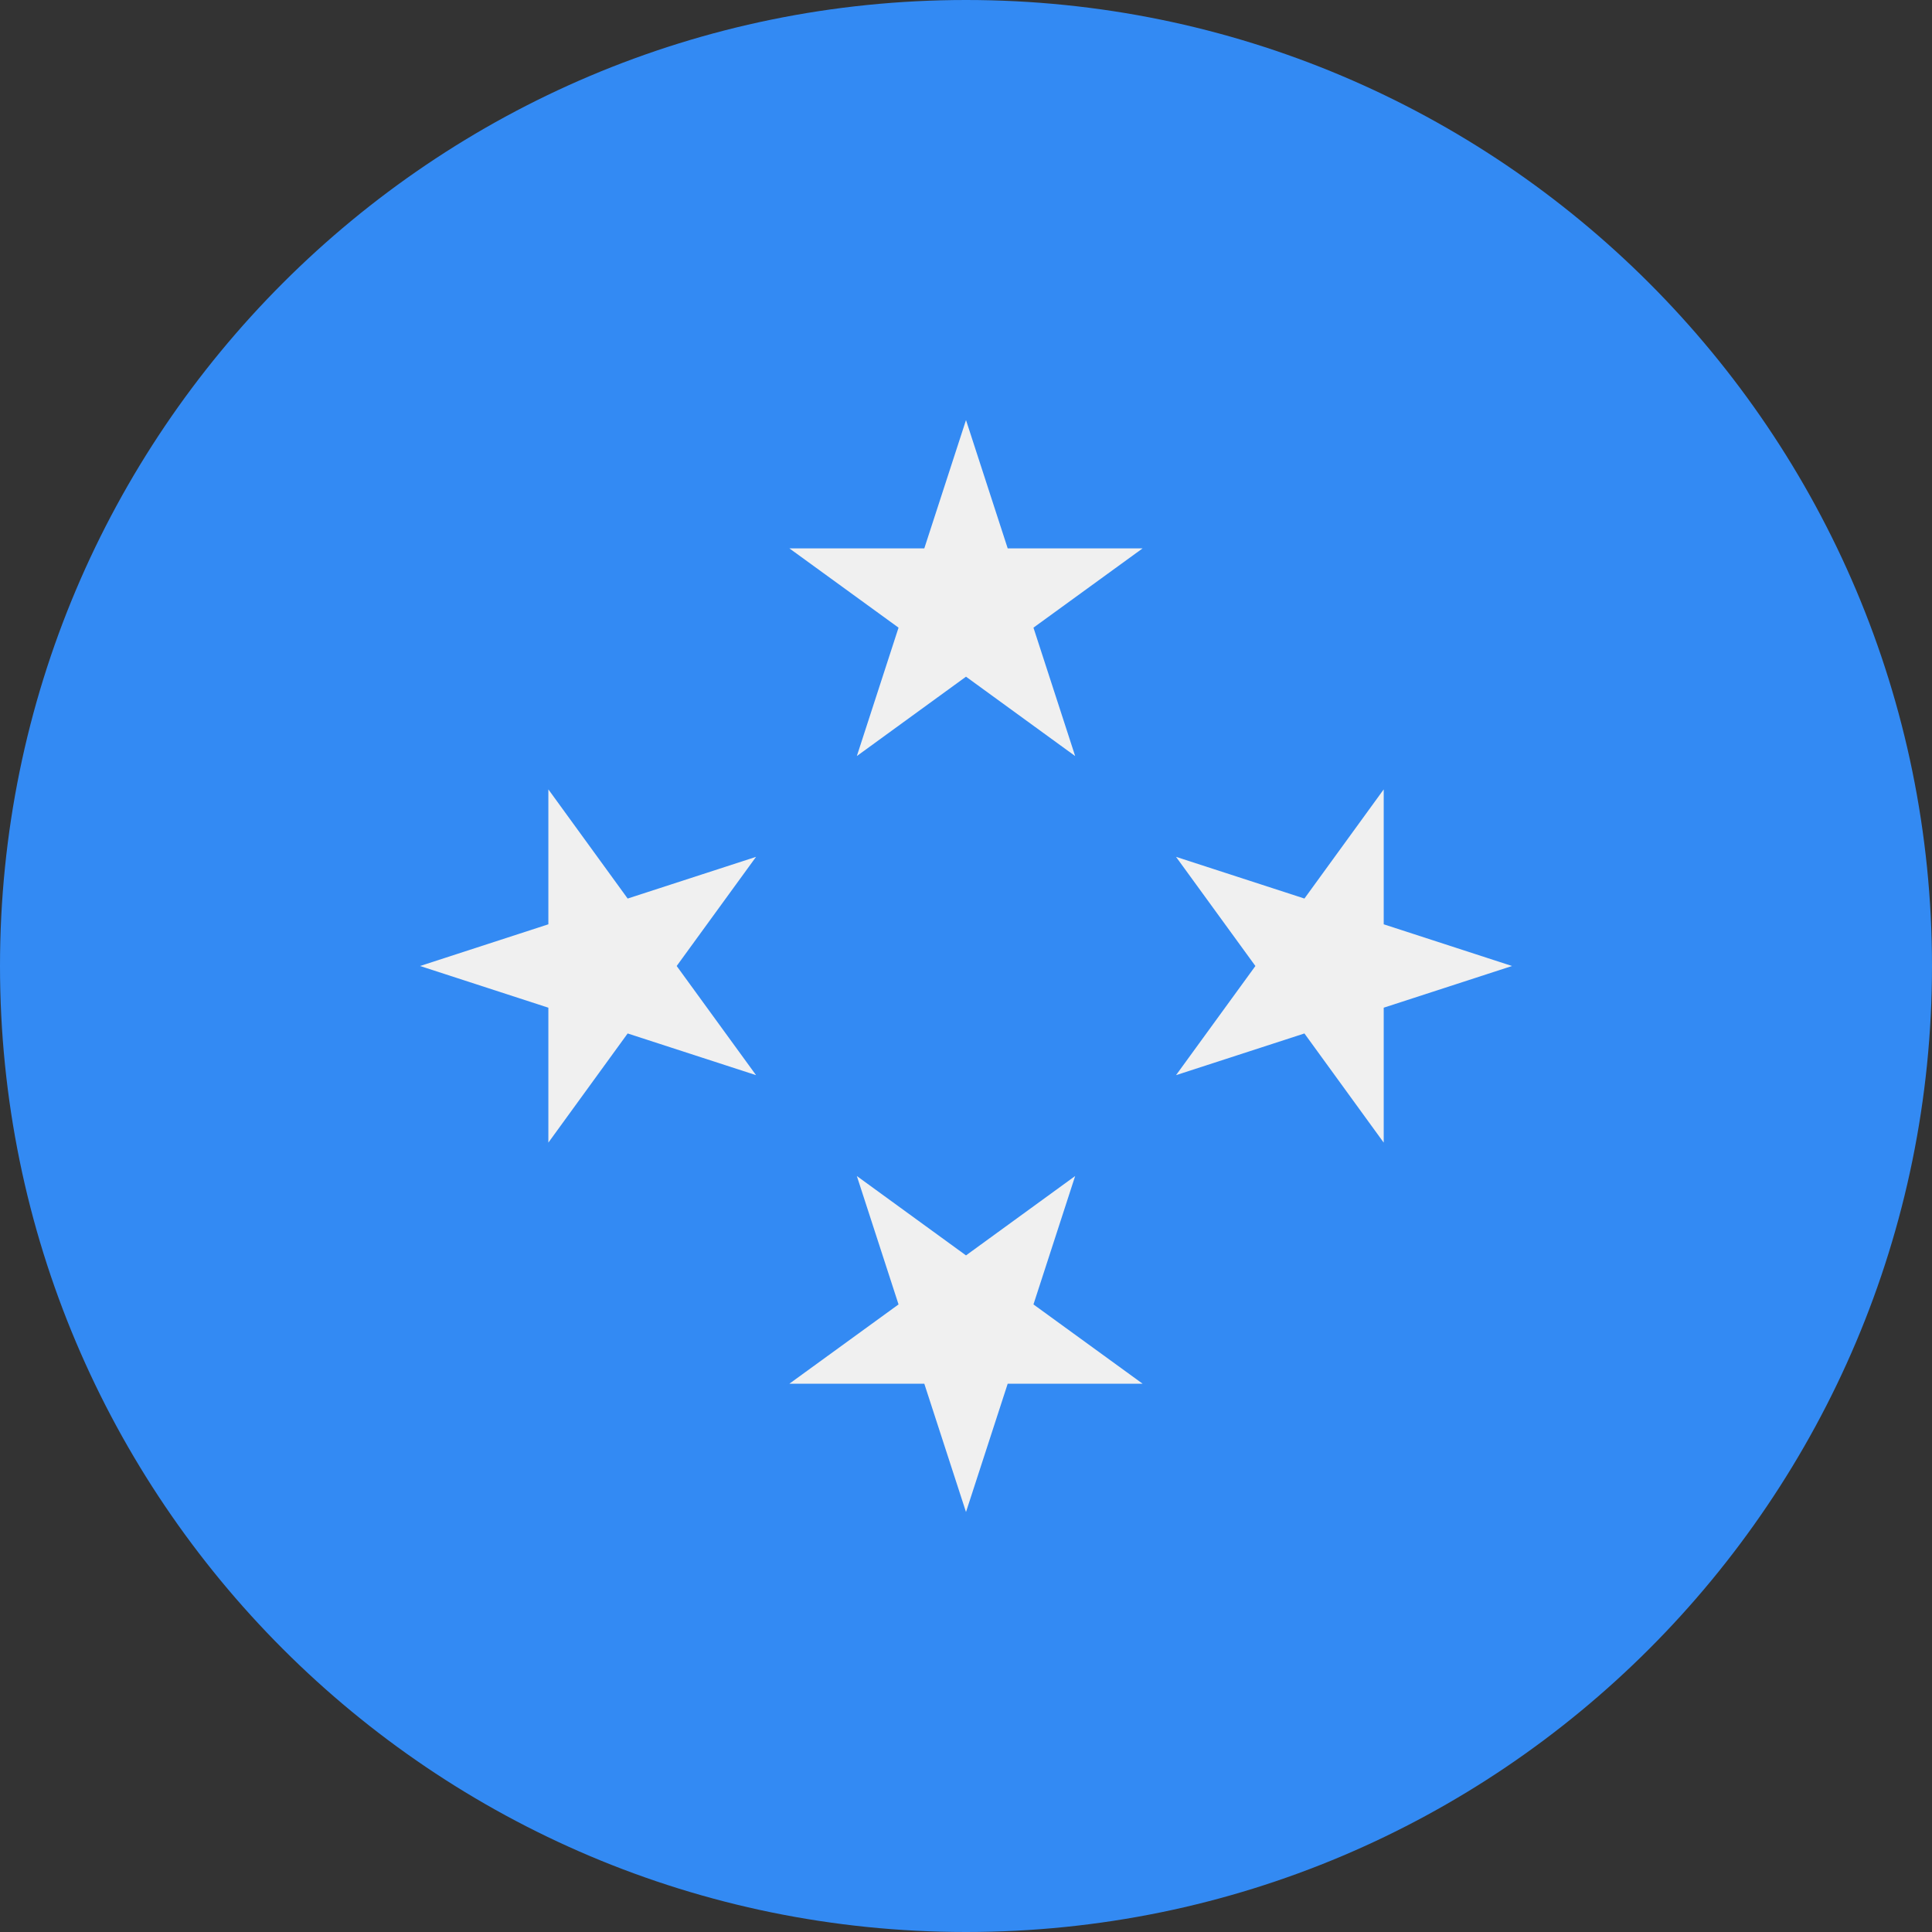 <svg width="24" height="24" viewBox="0 0 24 24" fill="none" xmlns="http://www.w3.org/2000/svg">
<rect x="0" y="0" width="24" height="24" fill="#333333" stroke="none"/>
<path d="M12 24C18.627 24 24 18.627 24 12C24 5.373 18.627 0 12 0C5.373 0 0 5.373 0 12C0 18.627 5.373 24 12 24Z" fill="#338AF3"/>
<path d="M12 5.218L12.518 6.812H14.194L12.838 7.797L13.356 9.392L12 8.406L10.644 9.392L11.162 7.797L9.806 6.812H11.482L12 5.218Z" fill="#F0F0F0"/>
<path d="M5.218 12L6.812 11.482V9.806L7.797 11.162L9.392 10.644L8.406 12L9.392 13.356L7.797 12.838L6.812 14.194V12.518L5.218 12Z" fill="#F0F0F0"/>
<path d="M12 18.783L11.482 17.189H9.806L11.162 16.204L10.644 14.609L12 15.595L13.356 14.609L12.838 16.204L14.194 17.189H12.518L12 18.783Z" fill="#F0F0F0"/>
<path d="M18.783 12L17.189 12.518V14.194L16.204 12.838L14.609 13.356L15.595 12L14.609 10.644L16.204 11.162L17.189 9.806V11.482L18.783 12Z" fill="#F0F0F0"/>
</svg>
